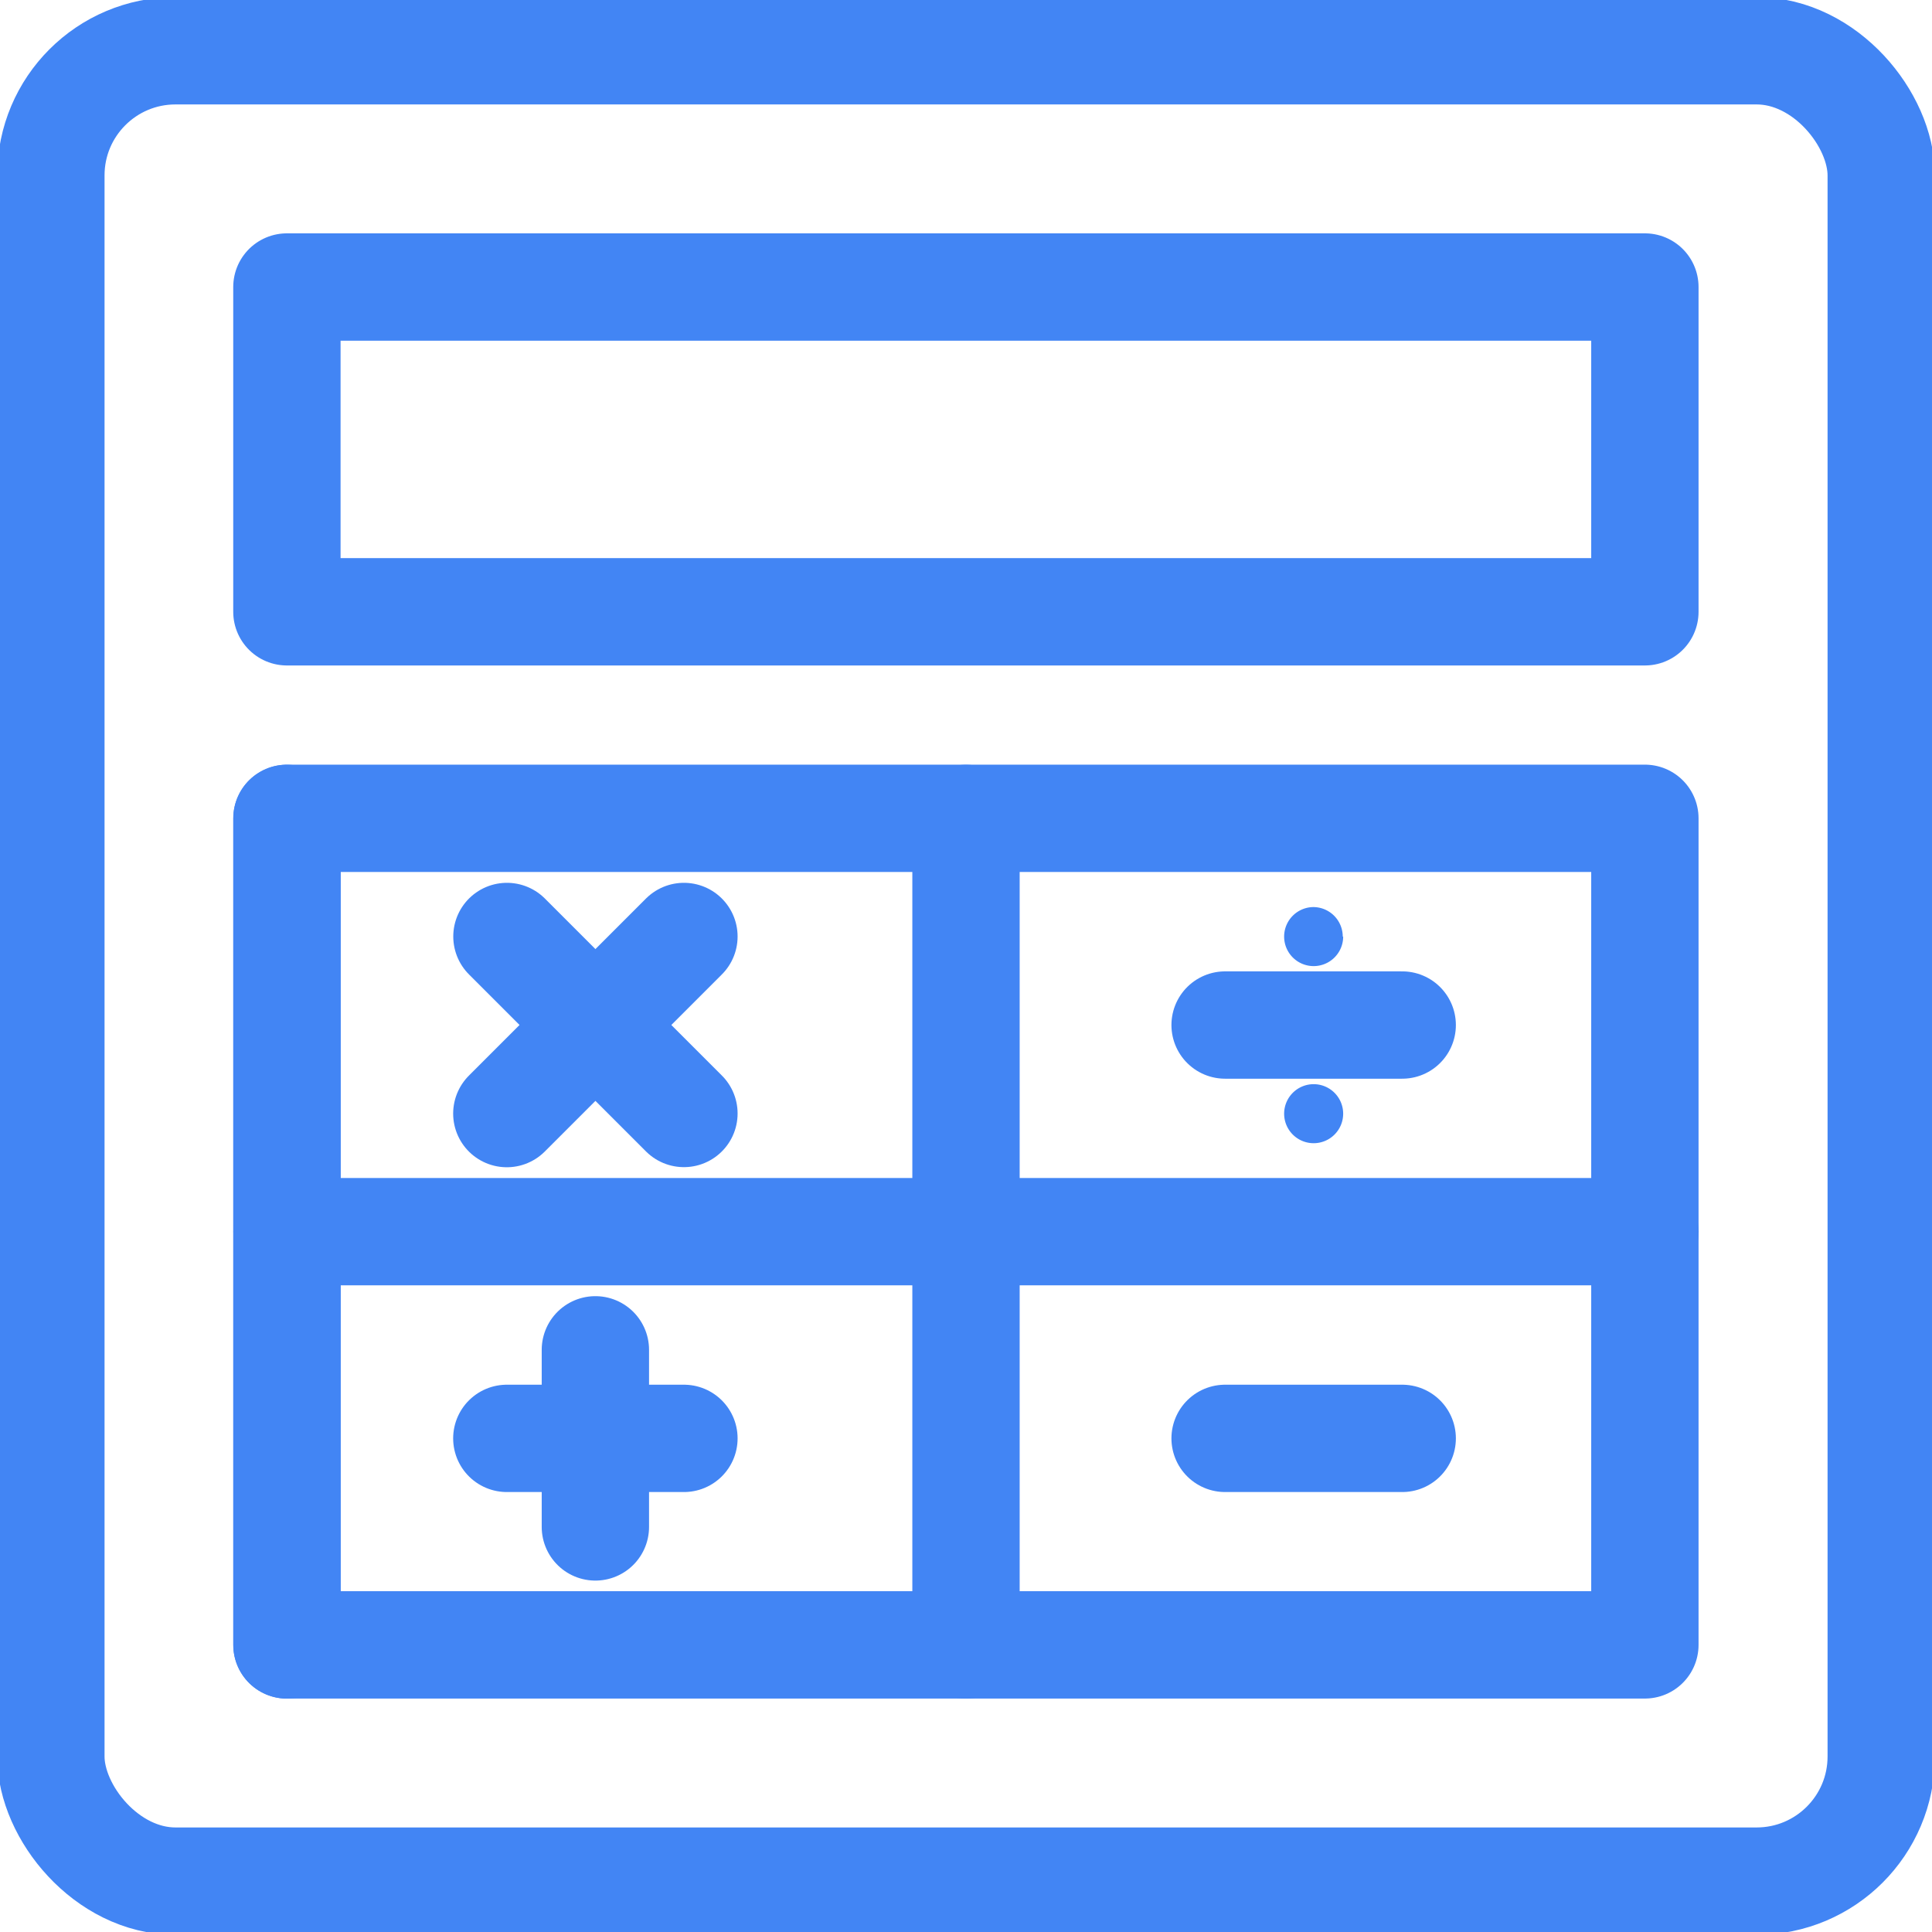 <svg xmlns="http://www.w3.org/2000/svg" xmlns:xlink="http://www.w3.org/1999/xlink" width="18" height="18" viewBox="0 0 18 18"><defs><clipPath id="a"><rect width="18" height="18" fill="none" stroke="#5956ff" stroke-width="1"/></clipPath></defs><g clip-path="url(#a)"><rect width="17.053" height="17.053" rx="1.161" transform="translate(0.474 0.473)" fill="none" stroke="#4285f4" stroke-linecap="round" stroke-linejoin="round" stroke-width="1"/><rect width="12.652" height="3.026" transform="translate(2.673 2.674)" fill="none" stroke="#4285f4" stroke-linecap="round" stroke-linejoin="round" stroke-width="1"/><rect width="12.652" height="7.701" transform="translate(2.673 7.624)" fill="none" stroke="#4285f4" stroke-linecap="round" stroke-linejoin="round" stroke-width="1"/><line y2="7.701" transform="translate(9 7.625)" fill="none" stroke="#4285f4" stroke-linecap="round" stroke-linejoin="round" stroke-width="1"/><line y2="7.701" transform="translate(2.674 7.625)" fill="none" stroke="#4285f4" stroke-linecap="round" stroke-linejoin="round" stroke-width="1"/><line x2="12.652" transform="translate(2.674 11.475)" fill="none" stroke="#4285f4" stroke-linecap="round" stroke-linejoin="round" stroke-width="1"/><line y2="1.65" transform="translate(5.547 12.576)" fill="none" stroke="#4285f4" stroke-linecap="round" stroke-linejoin="round" stroke-width="1"/><line x2="1.65" transform="translate(4.722 13.401)" fill="none" stroke="#4285f4" stroke-linecap="round" stroke-linejoin="round" stroke-width="1"/><line x2="1.65" transform="translate(11.414 13.401)" fill="none" stroke="#4285f4" stroke-linecap="round" stroke-linejoin="round" stroke-width="1"/><line x2="1.649" y2="1.649" transform="translate(4.723 8.725)" fill="none" stroke="#4285f4" stroke-linecap="round" stroke-linejoin="round" stroke-width="1"/><line y1="1.65" x2="1.65" transform="translate(4.722 8.725)" fill="none" stroke="#4285f4" stroke-linecap="round" stroke-linejoin="round" stroke-width="1"/><line x2="1.65" transform="translate(11.414 9.55)" fill="none" stroke="#4285f4" stroke-linecap="round" stroke-linejoin="round" stroke-width="1"/><path d="M13.179,9.195A.275.275,0,1,1,12.9,8.92a.275.275,0,0,1,.275.275" transform="translate(-0.665 -0.469)" fill="#4285f4"/><path d="M13.179,10.937a.275.275,0,1,1-.275-.275.275.275,0,0,1,.275.275" transform="translate(-0.665 -0.561)" fill="#4285f4"/></g></svg>